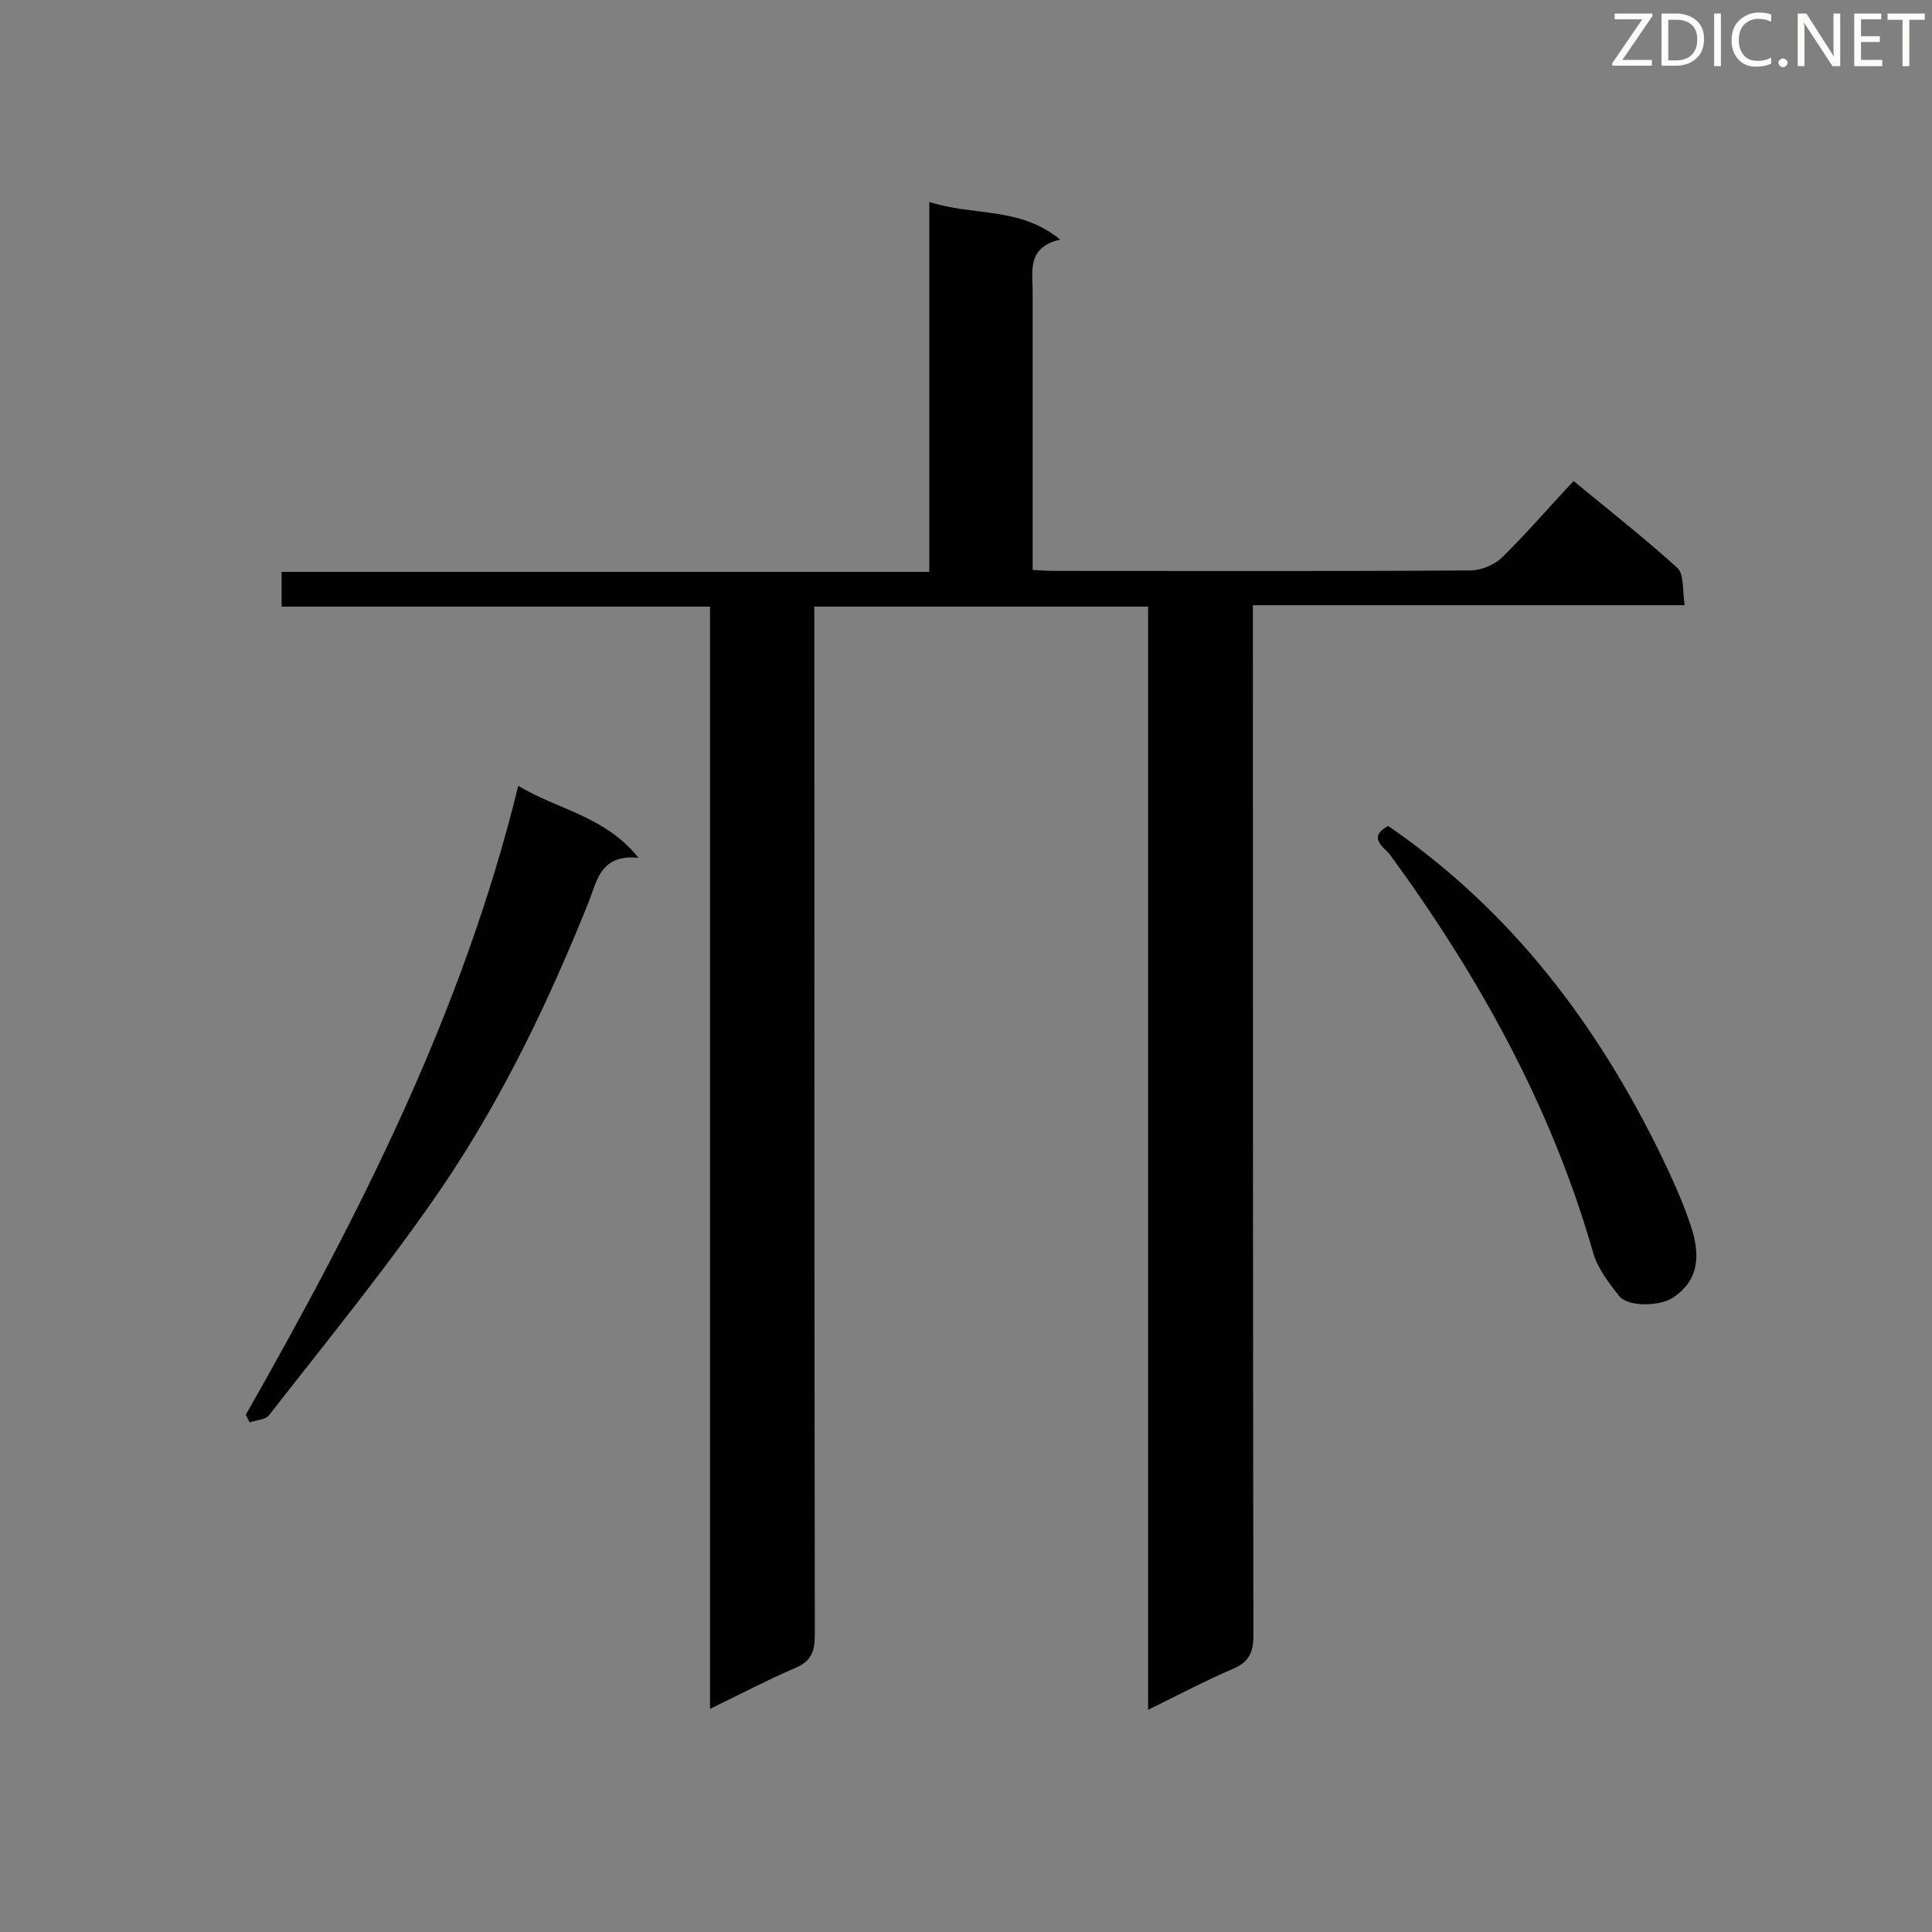 <svg enable-background="new 0 0 400 400" viewBox="0 0 400 400" xmlns="http://www.w3.org/2000/svg"><rect x="0" y="0" width="400" height="400" fill="#808080" stroke="none"/><path d="m237.7 125.6c-23.3 0-45.8 0-69.1 0v5.5c0 69.1 0 138.3.1 207.4 0 3.5-.8 5.5-4.2 6.9-5.8 2.5-11.3 5.4-17.5 8.4 0-76.4 0-152.1 0-228.2-29.7 0-59 0-88.7 0 0-2.5 0-4.6 0-7.2h134.1c0-25.6 0-50.7 0-76.6 9.1 3 18.7.9 27.1 7.8-6.9 1.6-5.7 6.5-5.7 10.8v52.7 4.9c1.9.1 3.3.2 4.7.2 28.7 0 57.3.1 86-.1 2.2 0 5-1.2 6.6-2.8 5-4.9 9.6-10.3 14.7-15.7 7.9 6.5 14.9 12 21.5 18 1.4 1.3 1 4.7 1.5 7.7-30.1 0-59.4 0-89.4 0v5.9c0 69.1 0 138.3.1 207.4 0 3.5-.9 5.5-4.2 6.9-5.8 2.5-11.3 5.4-17.6 8.5 0-76.6 0-152.3 0-228.4z" fill="#010101"/><path d="m50.9 292.9c23.4-41.2 44.9-83.2 56.4-130.2 8.3 5 17.9 6.2 24.9 14.9-7.8-.8-8.6 4.7-10.3 9.1-8.3 20.7-18 40.9-30.5 59.3-11.1 16.2-23.6 31.5-35.7 47-.8 1-2.7 1-4 1.5-.3-.5-.5-1-.8-1.6z" fill="#010101"/><path d="m287.4 171c25.6 17.6 43.4 41.2 56.7 68.6 2.2 4.6 4.4 9.4 6 14.3 1.8 5.5 2 11-3.8 14.8-2.5 1.7-9.2 2-11.1-.4-2.2-2.8-4.5-5.8-5.4-9.1-8.7-30.3-23.7-57.2-42.2-82.5-1.3-1.4-4.4-3.4-.2-5.7z" fill="#010101"/><g fill="#fcfbfa"><path d="m342.2 3.2-6.3 9.2h6.1v1.2h-8.2v-.5l6.2-9.1h-5.7v-1.2h7.8v.4z"/><path d="m344 13.7v-10.9h3.1c1.6 0 3 .5 4.1 1.4 1.1 1 1.6 2.2 1.6 3.9s-.5 3-1.6 4-2.5 1.5-4.2 1.5h-3zm1.4-9.6v8.4h1.6c1.4 0 2.5-.4 3.2-1.1.8-.8 1.2-1.8 1.2-3.2s-.4-2.4-1.2-3.1-1.8-1-3.1-1z"/><path d="m356.3 2.8v10.9h-1.4v-10.9z"/><path d="m366.6 13.2c-.8.4-1.8.6-3 .6-1.6 0-2.8-.5-3.7-1.5s-1.4-2.3-1.4-3.9c0-1.7.5-3.2 1.6-4.2s2.4-1.6 4-1.6c1 0 1.9.1 2.6.4v1.5c-.8-.4-1.6-.6-2.6-.6-1.2 0-2.2.4-3 1.2s-1.1 1.9-1.1 3.3c0 1.3.4 2.3 1.1 3.1s1.6 1.1 2.8 1.1c1.1 0 2-.2 2.8-.7v1.3z"/><path d="m368.2 13c0-.3.1-.5.3-.6.2-.2.4-.3.6-.3.3 0 .5.1.7.3s.3.4.3.6-.1.5-.3.6c-.2.2-.4.3-.7.3s-.5-.1-.6-.3c-.2-.2-.3-.4-.3-.6z"/><path d="m381.1 13.7h-1.7l-5.5-8.4c-.2-.2-.3-.5-.4-.7 0 .2.1.8.1 1.5v7.6h-1.4v-10.9h1.8l5.3 8.3c.3.4.4.6.4.8 0-.3-.1-.8-.1-1.6v-7.5h1.4v10.9z"/><path d="m389.7 13.7h-5.8v-10.9h5.6v1.2h-4.2v3.5h3.9v1.2h-3.9v3.7h4.4z"/><path d="m398.4 4.1h-3.1v9.6h-1.4v-9.6h-3.1v-1.3h7.7v1.3z"/></g></svg>
